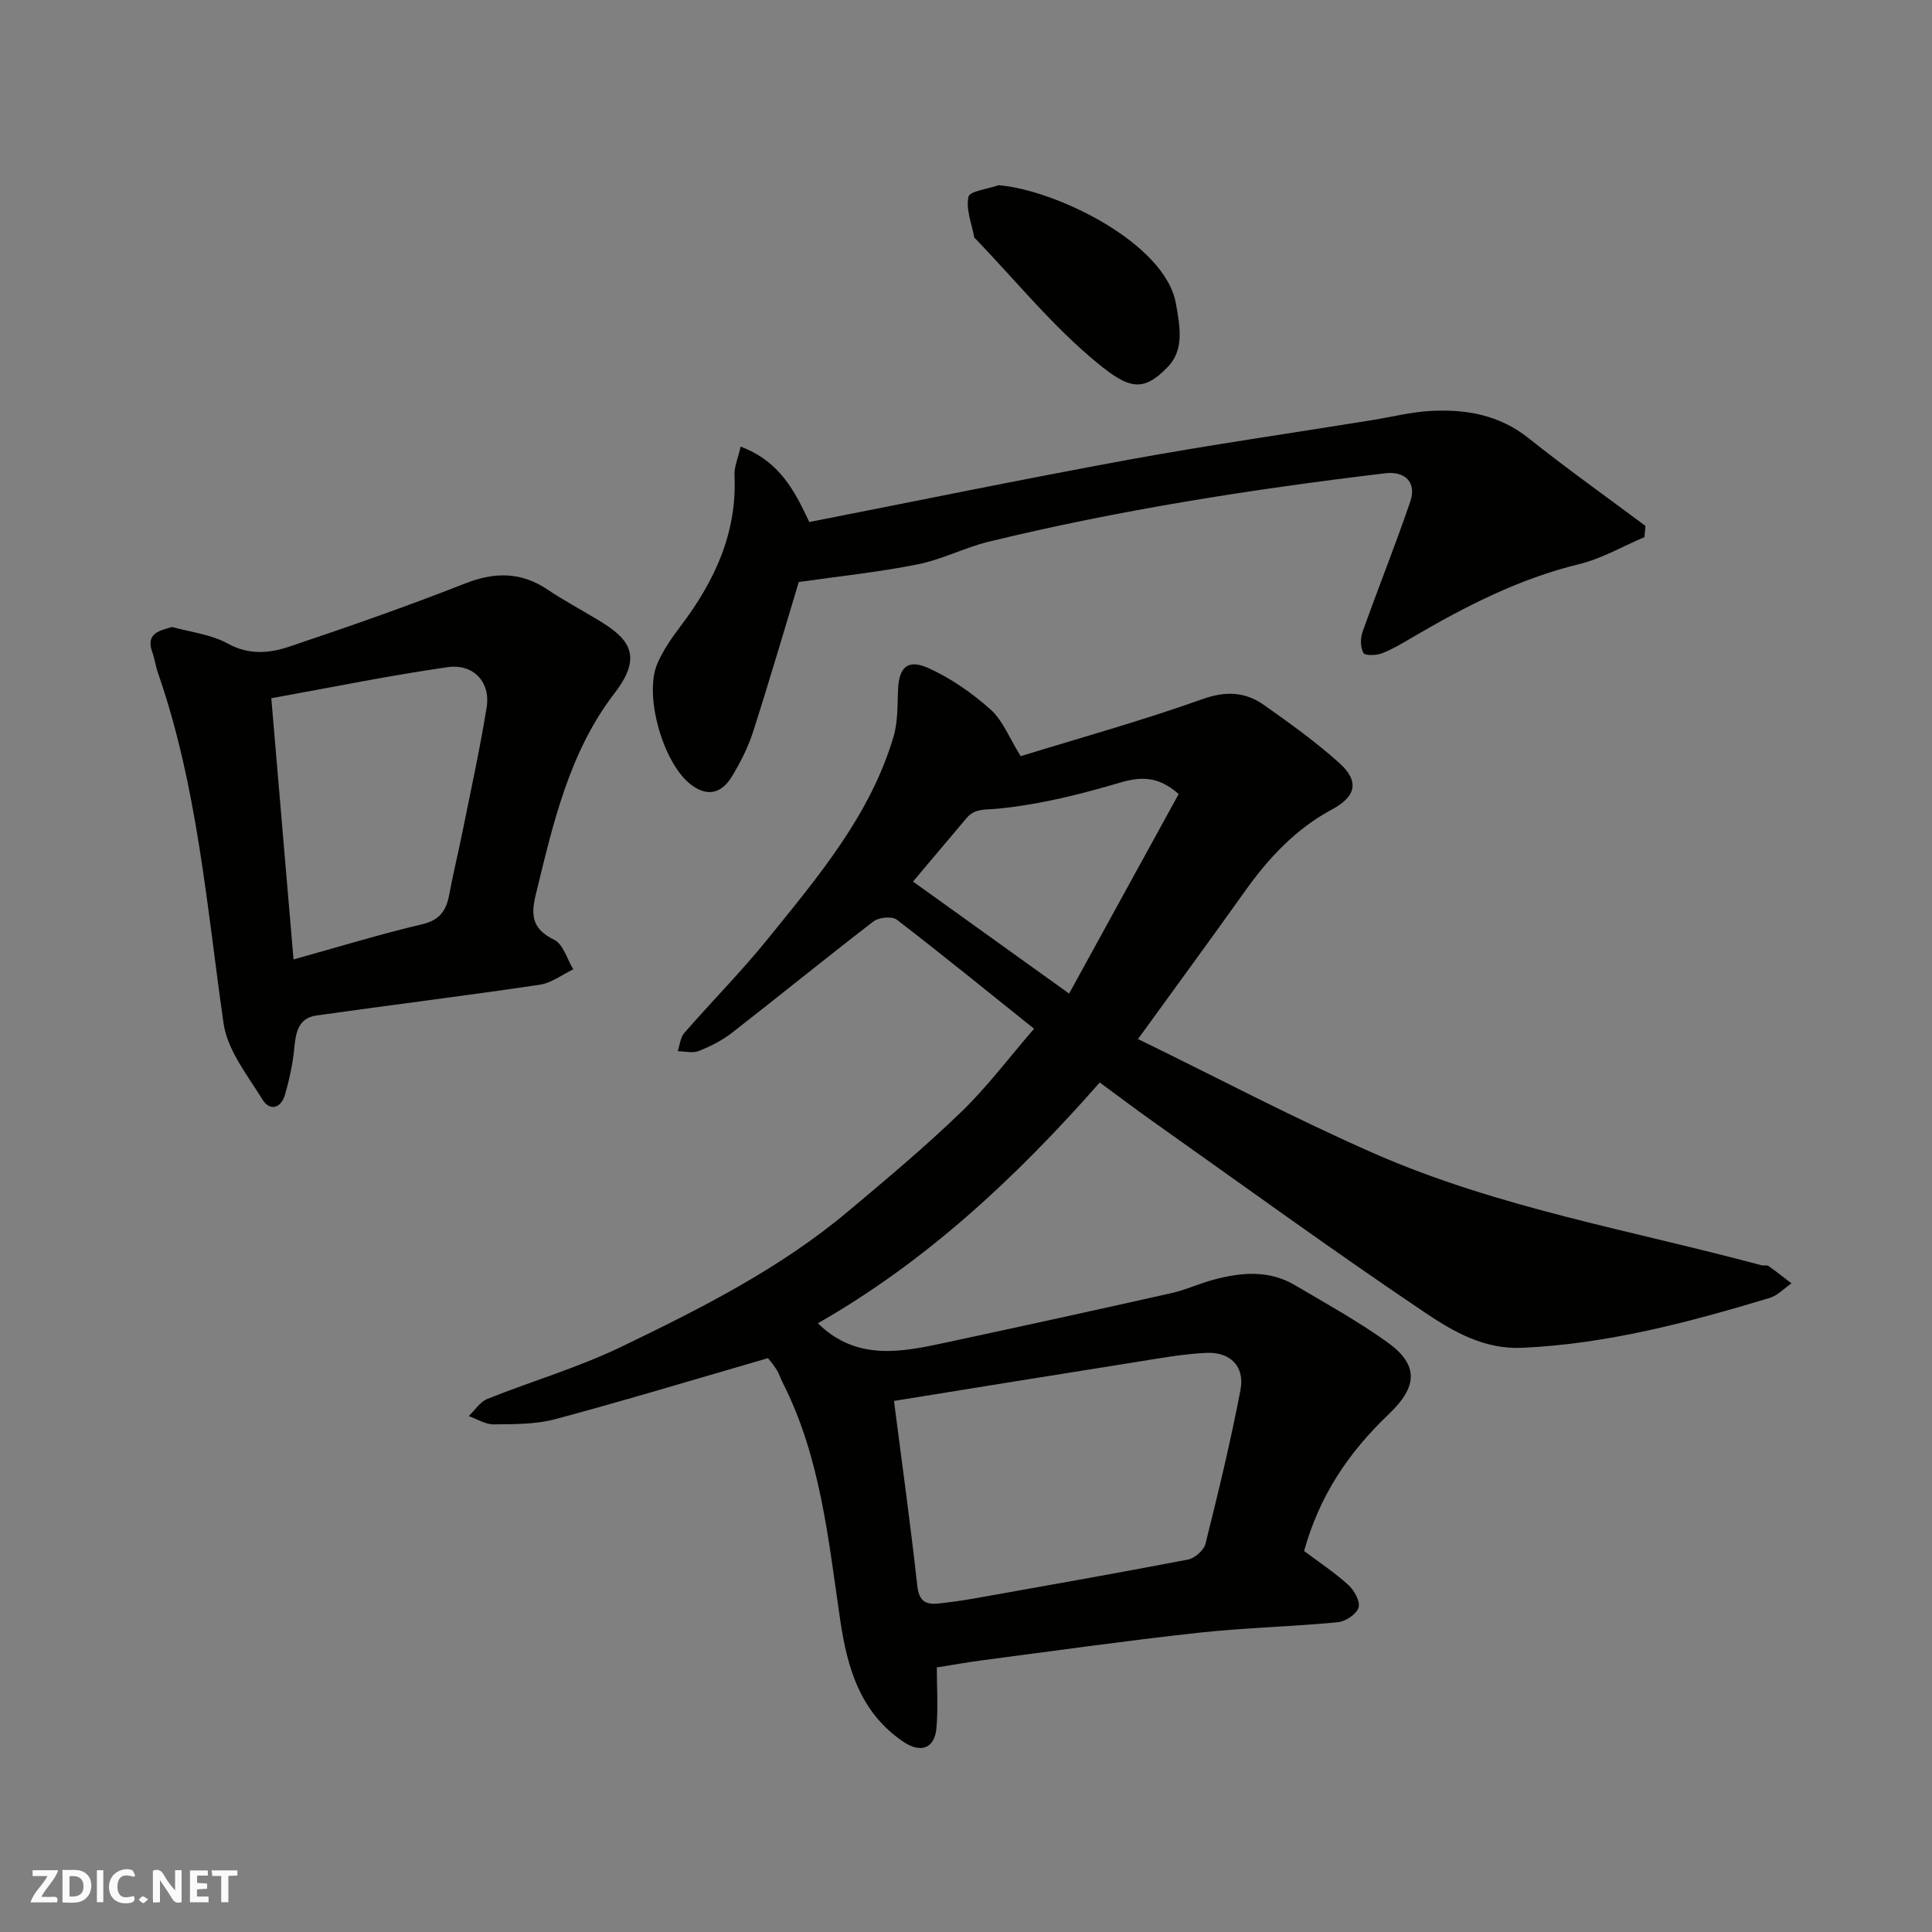 <svg enable-background="new 0 0 400 400" viewBox="0 0 400 400" xmlns="http://www.w3.org/2000/svg"><rect x="0" y="0" width="400" height="400" fill="#808080" stroke="none"/><g fill="#fafafb"><path d="m37.59 393.81c-.92.31-1.52.05-2-.78-.7-1.2-1.52-2.34-2.47-3.78v4.59c-.55.03-.95.05-1.41.07-.03-.37-.06-.64-.06-.91 0-1.91 0-3.81 0-5.7 1.13-.41 1.77-.03 2.29.91.62 1.11 1.38 2.14 2.31 3.19v-4.2h1.35v6.61z"/><path d="m12.94 393.88v-6.75c1.9.19 3.93-.54 5.37 1.29.8 1.01.78 2.88.03 3.97-1.37 1.97-3.4 1.51-5.4 1.49m1.45-1.22c2.04.12 2.92-.58 2.89-2.21-.03-1.51-.98-2.19-2.89-2z"/><path d="m11.81 393.87h-5.49c.68-2.18 2.47-3.48 3.51-5.45h-3.08v-1.21h5.29c-.71 2.13-2.44 3.48-3.47 5.51.86 0 1.63.04 2.39-.01.79-.05 1.14.21.85 1.16"/><path d="m39.33 393.86v-6.61h3.7v1.07h-2.22v1.52c.68.04 1.34.09 2.07.13v1.07c-.72.05-1.38.09-2.1.14v1.48h2.4v1.19h-3.85z"/><path d="m27.71 388.56c-1.15-.3-2.46-.61-3.1.64-.37.73-.41 1.93-.06 2.67.63 1.35 1.99.93 3.17.68.35.94-.01 1.32-.93 1.46-1.62.25-3.05-.27-3.76-1.48-.73-1.24-.6-3.03.31-4.17.88-1.11 2.71-1.7 4-1.16.32.13.44.74.65 1.12-.1.08-.19.16-.28.24"/><path d="m49.15 387.24v1.07c-.59.02-1.17.05-1.87.08v5.44h-1.48v-5.44h-1.85c-.05-.4-.08-.73-.13-1.15z"/><path d="m20.06 387.21h1.33v6.62h-1.33z"/><path d="m30.68 393.25c-.49.38-.8.79-1.05.76-.32-.05-.6-.45-.9-.7.26-.24.51-.64.8-.67.29-.04.62.3 1.15.61"/></g><path d="m227.69 224.12c-17.45 19.85-36.13 37.17-58.36 49.85 7.99 7.84 17.23 5.99 26.43 4.01 15.6-3.35 31.19-6.75 46.75-10.25 3.01-.68 5.86-2.02 8.85-2.81 5.67-1.51 11.38-2 16.69 1.13 6.46 3.8 13.05 7.46 19.14 11.81 6.58 4.7 6.35 9.21.38 14.89-8.44 8.04-14.39 16.93-17.57 28.37 3.04 2.28 6.3 4.43 9.15 7.02 1.23 1.11 2.52 3.44 2.12 4.7-.43 1.37-2.71 2.88-4.31 3.03-9.68.92-19.42 1.14-29.08 2.2-14.8 1.63-29.55 3.72-44.32 5.65-3.06.4-6.1.95-9.6 1.5 0 4.3.29 8.47-.08 12.58-.39 4.31-3.35 5.21-6.91 2.78-8.92-6.09-11.56-15.29-13.02-25.21-2.47-16.76-4.07-33.73-11.94-49.18-.44-.87-.72-1.85-1.25-2.66-.79-1.21-1.73-2.31-1.76-2.34-15.05 4.36-29.48 8.73-44.03 12.63-4.07 1.09-8.49 1.04-12.76 1.08-1.71.02-3.44-1.11-5.16-1.72 1.28-1.22 2.35-2.95 3.88-3.56 9.21-3.69 18.83-6.49 27.73-10.79 16.46-7.94 32.85-16.19 46.98-28.07 7.94-6.67 15.92-13.34 23.37-20.54 5.41-5.23 9.98-11.34 15.08-17.23-9.51-7.62-18.87-15.24-28.43-22.59-.98-.75-3.69-.48-4.8.36-9.87 7.58-19.52 15.45-29.34 23.09-2.04 1.58-4.45 2.8-6.86 3.75-1.26.5-2.88.06-4.35.04.44-1.27.55-2.83 1.37-3.78 5.74-6.59 11.92-12.82 17.41-19.62 10.35-12.82 21.1-25.49 25.91-41.73.91-3.07.79-6.48.93-9.74.2-4.6 1.96-6.39 6.26-4.46 4.66 2.09 9.05 5.16 12.88 8.57 2.54 2.26 3.87 5.86 6.25 9.68 12.33-3.8 25.15-7.36 37.66-11.82 4.9-1.75 8.88-1.49 12.77 1.26 5.34 3.77 10.68 7.61 15.54 11.97 4.19 3.76 3.49 6.93-1.48 9.6-7.56 4.05-13.17 10.08-18.07 16.96-7.1 9.98-14.35 19.85-22.13 30.59 16.49 8.04 32.48 16.5 49.01 23.74 25.62 11.22 53.24 15.88 80.08 23.1.47.13 1.11-.09 1.46.16 1.62 1.14 3.17 2.39 4.75 3.59-1.52 1.04-2.89 2.53-4.57 3.03-16.74 5.04-33.58 9.52-51.22 10.31-7.81.35-14.19-3.33-20-7.23-19.09-12.84-37.71-26.38-56.49-39.68-3.69-2.62-7.33-5.37-10.94-8.02zm-42.6 65.93c1.7 13.27 3.45 25.74 4.82 38.25.35 3.25 1.78 3.99 4.49 3.68 2.44-.28 4.87-.6 7.28-1.03 14.77-2.63 29.55-5.23 44.29-8.06 1.4-.27 3.28-1.93 3.61-3.27 2.64-10.56 5.21-21.16 7.25-31.85.93-4.87-2.11-7.93-7.14-7.67-4.88.24-9.74 1.14-14.59 1.91-16.58 2.62-33.16 5.32-50.01 8.04zm58.94-125.65c-5.59-4.95-10.02-2.95-14.85-1.58-7.43 2.11-15.07 3.9-22.73 4.62-2.53.24-4.62-.1-6.35 1.95-3.68 4.35-7.34 8.71-11.07 13.13 10.65 7.64 21.03 15.09 32.32 23.19 7.82-14.26 15.29-27.87 22.68-41.31z" fill="#010100"/><path d="m35.64 129.81c3.78 1.06 8.04 1.52 11.51 3.43 4.43 2.44 8.68 2.01 12.83.61 12.17-4.09 24.3-8.32 36.24-13.02 6.16-2.42 11.59-2.48 17.12 1.22 3.25 2.18 6.7 4.04 10.06 6.05 6.23 3.72 10.2 7.15 3.89 15.34-9.49 12.32-12.8 27.16-16.39 41.89-1.09 4.47-.53 7.09 3.86 9.26 1.86.92 2.65 4 3.93 6.1-2.31 1.1-4.53 2.84-6.95 3.19-15.37 2.28-30.8 4.19-46.19 6.36-3.82.54-4.32 3.56-4.63 6.84-.3 3.2-1.02 6.4-1.89 9.5-.8 2.83-3.12 3.59-4.67 1.09-3.13-5.05-7.29-10.26-8.08-15.82-3.49-24.39-5.4-49.03-13.58-72.55-.48-1.38-.66-2.87-1.16-4.24-1.37-3.77 1.17-4.46 4.1-5.25zm20.53 14.75c1.58 18.64 3.06 35.94 4.6 54.08 9.53-2.65 18.03-5.25 26.66-7.29 3.69-.87 5-2.92 5.6-6.23.76-4.15 1.78-8.26 2.62-12.4 1.76-8.76 3.69-17.49 5.11-26.3.83-5.16-2.71-9.05-8.07-8.29-11.89 1.69-23.68 4.12-36.52 6.43z" fill="#010100"/><path d="m153.34 92.47c8.14 3.05 11.21 9.25 14.22 15.61 22.22-4.36 44.21-8.89 66.28-12.93 16.69-3.05 33.5-5.46 50.26-8.17 4.03-.65 8.03-1.68 12.09-1.9 7.3-.39 14.2.79 20.26 5.62 7.89 6.29 16.13 12.14 24.22 18.18-.07.77-.13 1.55-.2 2.32-4.5 1.91-8.84 4.46-13.53 5.6-12.38 3-23.47 8.7-34.33 15.05-2.11 1.23-4.22 2.53-6.48 3.41-1.17.45-3.53.52-3.85-.07-.64-1.16-.65-3.04-.18-4.36 3.21-9.02 6.79-17.92 9.88-26.98 1.36-3.97-1.06-6.36-5.23-5.86-27.55 3.3-54.94 7.58-81.92 14.13-5.04 1.22-9.79 3.72-14.86 4.73-7.87 1.58-15.9 2.4-24.59 3.65-2.84 9.38-6.01 20.24-9.46 31.01-1.04 3.23-2.63 6.36-4.4 9.27-2.31 3.79-5.4 4.15-8.71 1.47-5.59-4.53-9.5-18.29-6.73-24.81 1.19-2.8 3.01-5.4 4.86-7.84 6.99-9.25 11.69-19.24 11.13-31.19-.08-1.77.75-3.61 1.27-5.94z" fill="#010100"/><path d="m206.74 38.35c11.59.88 34.57 11.88 36.74 24.6.77 4.51 1.78 9.36-1.65 12.96-5.18 5.43-8.14 4.57-14.61-.73-9.21-7.55-16.86-17.02-25.18-25.67-.12-.12-.31-.23-.33-.36-.52-2.83-1.76-5.81-1.2-8.41.24-1.18 4.04-1.61 6.23-2.39z" fill="#010100"/></svg>